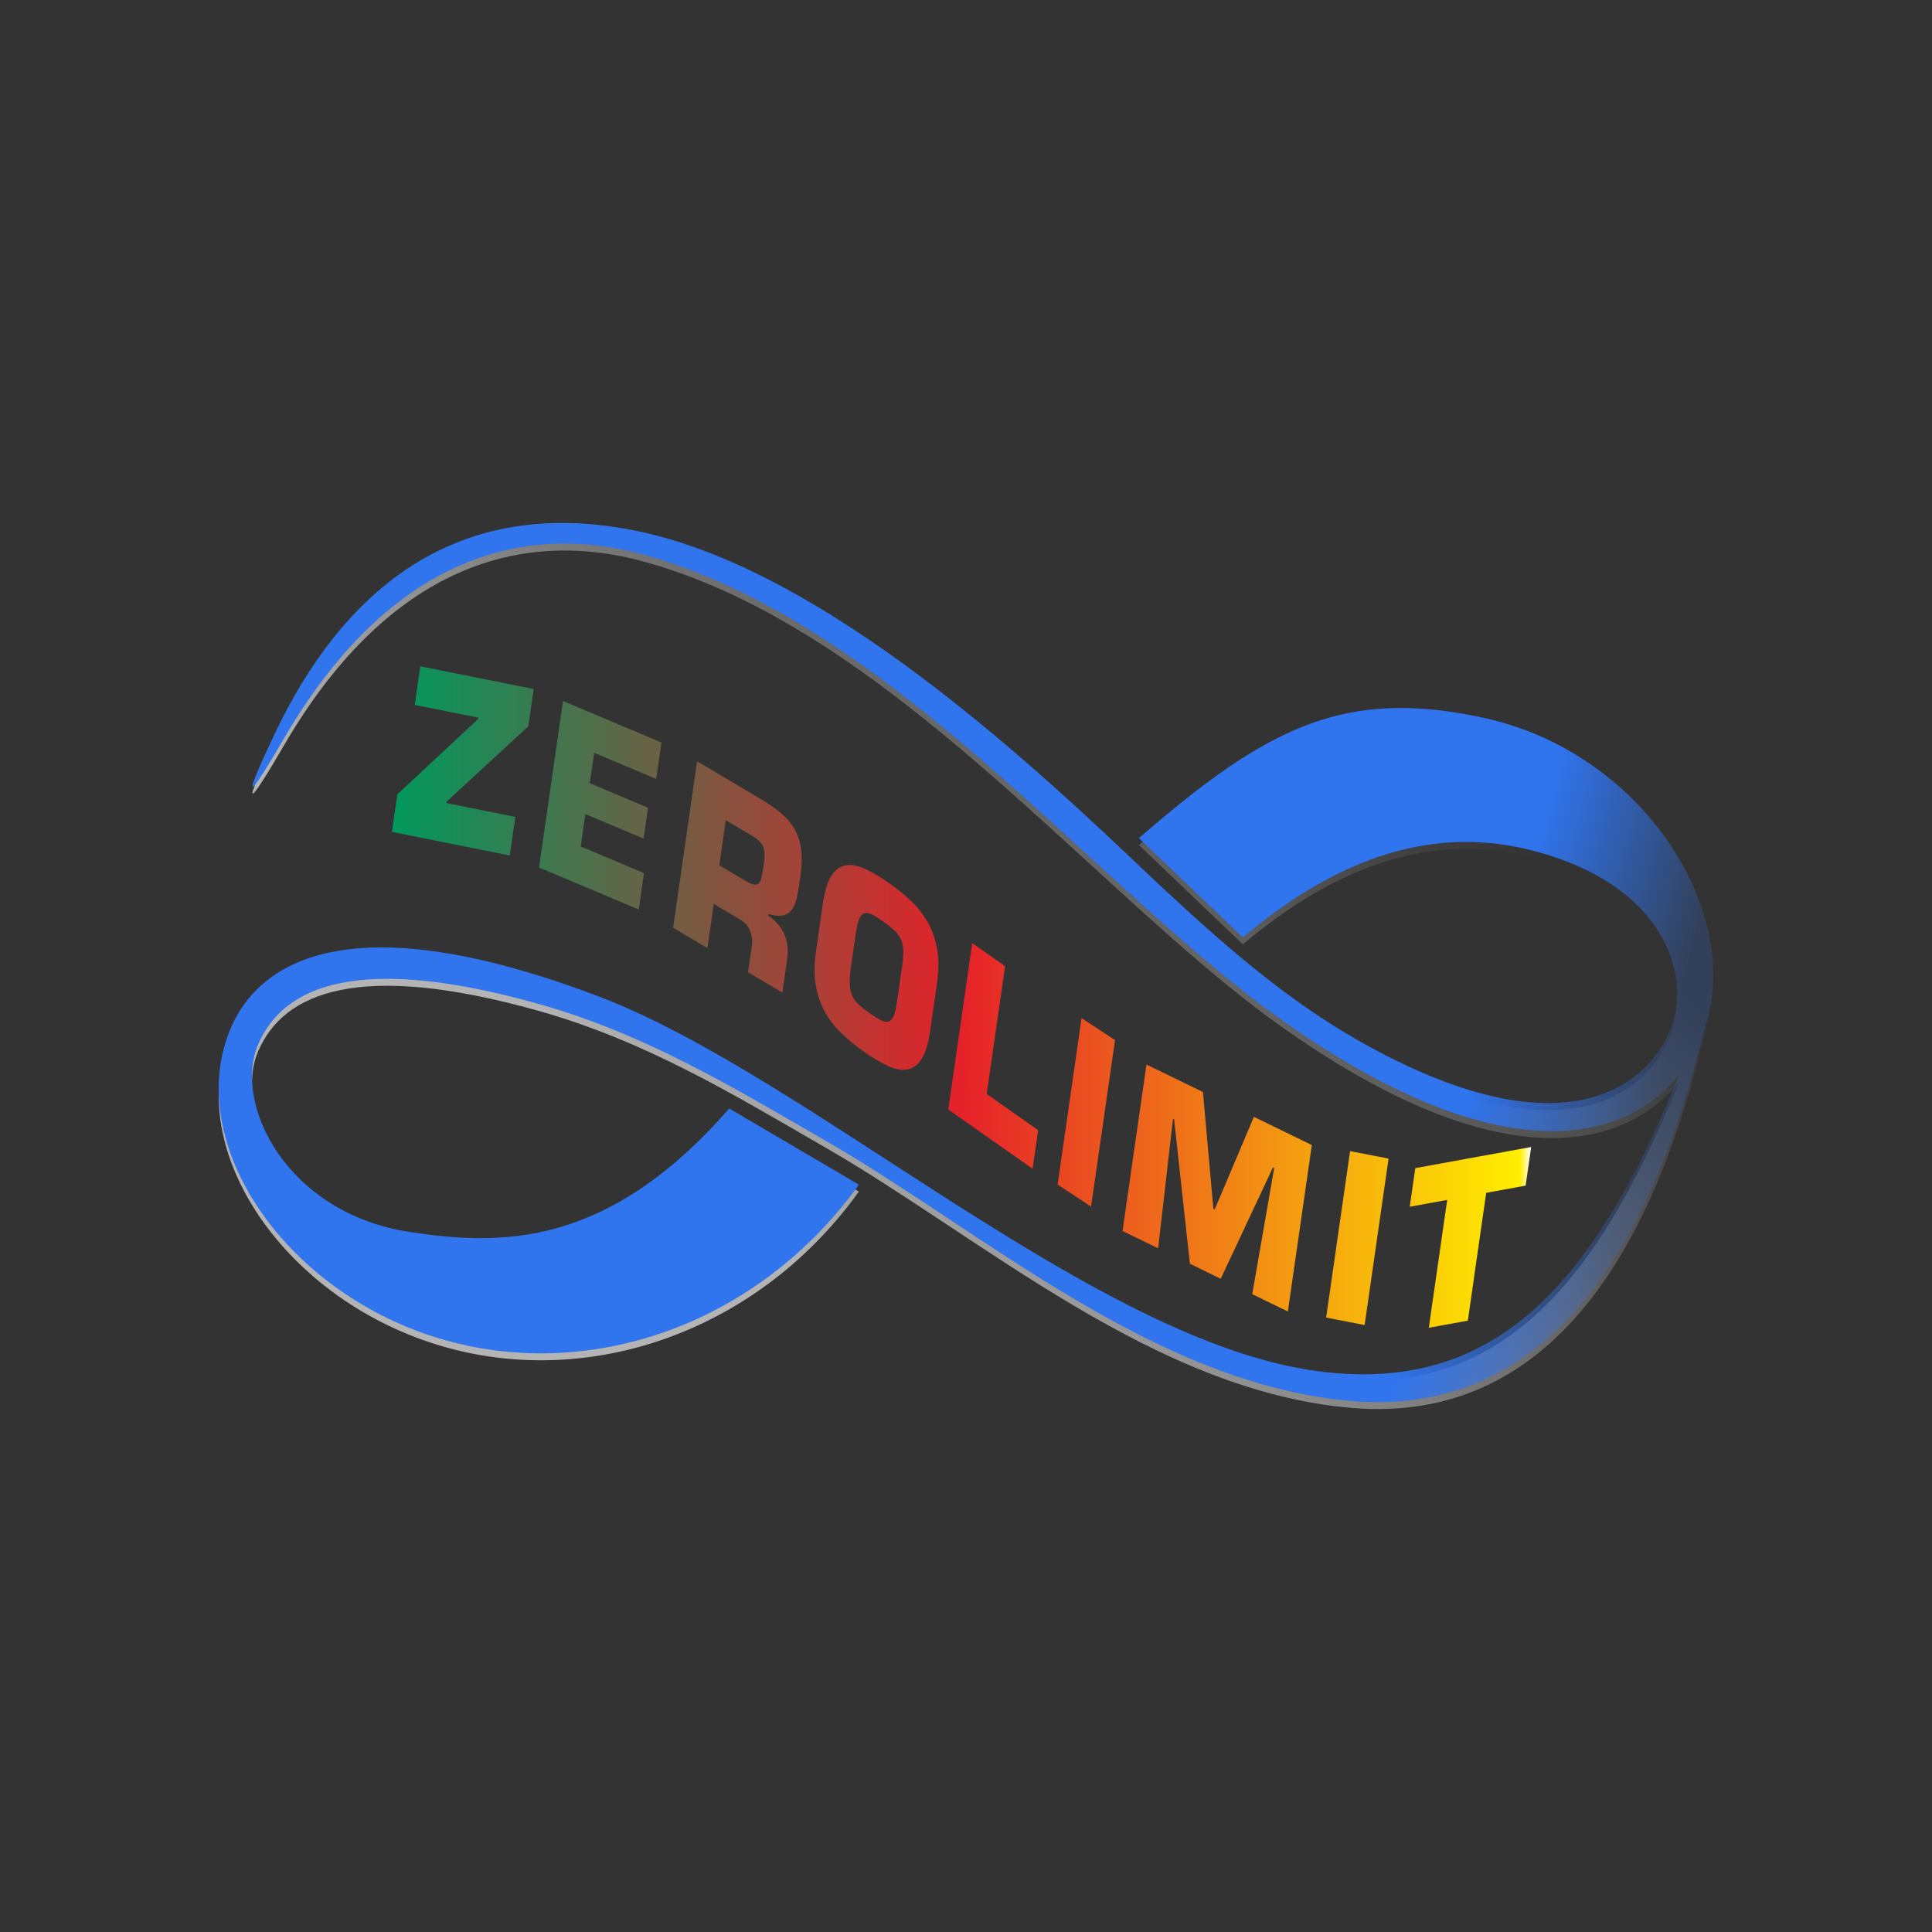 <?xml version="1.0" encoding="utf-8"?>
<!-- Generator: Adobe Illustrator 24.0.3, SVG Export Plug-In . SVG Version: 6.00 Build 0)  -->
<svg version="1.1" id="_x37C_" xmlns="http://www.w3.org/2000/svg" xmlns:xlink="http://www.w3.org/1999/xlink" x="0px" y="0px"
	 viewBox="0 0 640 640" style="enable-background:new 0 0 640 640;" xml:space="preserve">
<rect x="0" y="0" width="640" height="640" fill="#333333" stroke="none"/>
<style type="text/css">
	.st0{fill-rule:evenodd;clip-rule:evenodd;fill:url(#SVGID_1_);}
	.st1{fill-rule:evenodd;clip-rule:evenodd;fill:url(#SVGID_2_);}
	.st2{fill:url(#SVGID_3_);}
</style>
<g>
	<linearGradient id="SVGID_1_" gradientUnits="userSpaceOnUse" x1="167.997" y1="478.679" x2="447.939" y2="187.772">
		<stop  offset="0" style="stop-color:#B4B4B5"/>
		<stop  offset="0.268" style="stop-color:#B4B4B5"/>
		<stop  offset="0.938" style="stop-color:#B4B4B5;stop-opacity:0"/>
	</linearGradient>
	<path class="st0" d="M241.56,369.5l42.96,25.23c-31.97,44.45-84.41,63.89-131.86,52.85c-54.2-12.61-90.68-62.46-77.52-101.32
		c8.65-25.54,40.02-45.44,123.09-13.92c69.86,26.51,164.43,114.61,238.57,124.22c56.39,7.31,89.94-25.57,119.44-98.22
		c-18.84,23.54-61.34,32.19-132.85-19.04c-61.2-43.85-128.83-130.85-209.92-153.21c-43.48-11.99-86.38,4.13-119.39,60.82
		c-12.2,20.95-14.22,22.02-3.25-1.19c22.83-48.26,60.65-79.84,120.31-67.5c57.34,11.87,120.27,67.17,164.25,109
		c32.87,31.26,57.52,52.55,90.41,67.99c56.34,26.44,80.86,5.43,87.73-12.41c6.87-17.84-2.45-47.54-45.84-58.73
		c-23.28-6.01-55.88-5.18-95.97,28.76l-34.44-32.89c42.41-36.8,68.07-49.94,114.34-39.82c52.73,11.53,85.5,63.89,73.42,101.77
		c-0.69,2.78-1.62,6.32-2.78,10.66C545.9,413.35,514,471.89,447.98,466.41c-65.47-5.43-122.36-56.19-174.53-86.26
		c-30.52-17.6-59.62-35.39-95.61-45.45c-58.65-16.38-83.85-6.13-92.31,13.52c-8.46,19.65,9.3,55.99,50.24,62.2
		C166.14,415.01,201.34,415.63,241.56,369.5"/>
	<linearGradient id="SVGID_2_" gradientUnits="userSpaceOnUse" x1="79.278" y1="276.499" x2="538.812" y2="399.522">
		<stop  offset="0" style="stop-color:#3074EE"/>
		<stop  offset="0.873" style="stop-color:#3074EE"/>
		<stop  offset="1" style="stop-color:#3074EE;stop-opacity:0.2"/>
	</linearGradient>
	<path class="st1" d="M241.56,367.2l42.96,25.23c-31.97,44.45-84.41,63.89-131.86,52.85c-54.2-12.62-90.68-62.46-77.52-101.32
		c8.65-25.54,40.02-45.44,123.09-13.92c69.86,26.51,164.43,114.61,238.57,124.22c56.39,7.31,89.94-25.57,119.44-98.22
		c-18.84,23.54-61.34,32.19-132.85-19.04c-61.2-43.85-128.83-130.85-209.92-153.21c-43.48-11.99-86.38,4.13-119.39,60.82
		c-12.2,20.95-14.22,22.02-3.25-1.19c22.83-48.26,60.65-79.84,120.31-67.5c57.34,11.87,120.27,67.17,164.25,109
		c32.87,31.26,57.52,52.55,90.41,67.99c56.34,26.44,80.86,5.43,87.73-12.41c6.87-17.84-2.45-47.54-45.84-58.73
		c-23.28-6.01-55.88-5.18-95.97,28.76l-34.44-32.89c42.41-36.8,68.07-49.94,114.34-39.82c52.73,11.53,85.5,63.89,73.42,101.77
		c-0.69,2.78-1.62,6.32-2.78,10.66C545.9,411.05,514,469.59,447.98,464.11c-65.47-5.43-122.36-56.19-174.53-86.26
		c-30.52-17.6-59.62-35.39-95.61-45.45c-58.65-16.38-83.85-6.13-92.31,13.52c-8.46,19.65,9.3,55.99,50.24,62.2
		C166.14,412.71,201.34,413.33,241.56,367.2"/>
	<linearGradient id="SVGID_3_" gradientUnits="userSpaceOnUse" x1="129.835" y1="330.279" x2="507.212" y2="330.279">
		<stop  offset="0" style="stop-color:#00995D"/>
		<stop  offset="0.5" style="stop-color:#E52129"/>
		<stop  offset="0.99" style="stop-color:#FFEF00"/>
		<stop  offset="1" style="stop-color:#FFFFFF"/>
	</linearGradient>
	<path class="st2" d="M492.32,395.13l13.06-2.38l1.84-12.79l-38.39,7l-1.84,12.79l12.41-2.26l-6.09,42.35l12.93-2.36L492.32,395.13z
		 M459.98,383.8l-12.75-2.48l-7.93,55.14l12.75,2.48L459.98,383.8z M388.57,370.6l0.36,0.17l5.24,47.87l10.21,4.97l17.3-36.89
		l0.41,0.2l-7.27,41.78l11.8,5.75l7.93-55.14l-19.18-9.34l-13.01,30.72l-0.41-0.2l-3.46-38.74l-18.71-9.11l-7.93,55.14l11.8,5.74
		L388.57,370.6z M369.37,344.55l-11.09-7.29l-7.93,55.14l11.08,7.29L369.37,344.55z M332.95,320.05l-10.89-7.65l-7.93,55.14
		l27.93,19.63l1.84-12.79l-17.04-11.98L332.95,320.05z M288.14,335.67c-1.42-0.99-2.59-1.91-3.53-2.76
		c-0.94-0.85-1.66-1.79-2.17-2.82c-0.51-1.03-0.82-2.25-0.92-3.64c-0.1-1.39-0.02-3.13,0.24-5.22l1.79-12.43
		c0.33-2.03,0.72-3.54,1.16-4.53c0.44-0.99,1.01-1.57,1.69-1.77c0.69-0.19,1.53-0.04,2.51,0.47c0.99,0.5,2.19,1.25,3.61,2.25
		c1.42,0.99,2.6,1.92,3.56,2.78c0.96,0.86,1.69,1.81,2.2,2.84c0.51,1.03,0.82,2.23,0.92,3.6c0.1,1.37,0.01,3.08-0.29,5.14
		l-1.79,12.43c-0.3,2.06-0.67,3.59-1.11,4.6c-0.45,1.01-1.01,1.61-1.7,1.8c-0.69,0.19-1.53,0.03-2.54-0.48
		C290.77,337.42,289.56,336.67,288.14,335.67z M286.3,348.47c2.76,1.94,5.34,3.46,7.74,4.58c2.4,1.12,4.54,1.53,6.42,1.23
		c1.88-0.3,3.47-1.43,4.78-3.41c1.3-1.97,2.26-5.09,2.88-9.36l2.24-15.59c0.61-4.27,0.65-8.03,0.1-11.31
		c-0.55-3.27-1.55-6.23-3.01-8.87c-1.46-2.64-3.31-5.04-5.56-7.18c-2.25-2.15-4.75-4.19-7.51-6.12c-2.76-1.94-5.34-3.46-7.74-4.58
		c-2.4-1.12-4.54-1.52-6.42-1.23c-1.88,0.3-3.47,1.43-4.78,3.41c-1.3,1.97-2.26,5.09-2.87,9.35l-2.24,15.59
		c-0.61,4.26-0.65,8.03-0.1,11.31c0.55,3.27,1.55,6.23,3.01,8.87c1.46,2.64,3.31,5.04,5.56,7.18
		C281.04,344.49,283.54,346.53,286.3,348.47z M222.98,307.32l11.36,6.74l2.1-14.63l8.81,5.23c1.7,1.01,2.83,2.37,3.39,4.09
		c0.56,1.71,0.65,3.57,0.27,5.59l-1.11,7.72l11.36,6.74l1.6-11.1c0.45-3.14,0.1-5.94-1.04-8.4c-1.15-2.46-2.89-4.44-5.22-5.93
		l0.08-0.59c2.09,0.6,3.76,0.74,5,0.41c1.24-0.33,2.21-1.04,2.93-2.13c0.71-1.09,1.24-2.54,1.58-4.33c0.34-1.79,0.68-3.84,1.01-6.15
		c0.49-3.43,0.59-6.4,0.3-8.92c-0.3-2.52-0.96-4.74-2-6.66c-1.04-1.92-2.44-3.66-4.21-5.21c-1.77-1.56-3.88-3.09-6.34-4.6
		l-21.93-13.02L222.98,307.32z M238.28,286.64l2.15-14.93l8.81,5.23c1.85,1.1,3.04,2.28,3.56,3.55c0.52,1.26,0.6,3.12,0.25,5.57
		c-0.23,1.57-0.43,2.88-0.63,3.94c-0.19,1.06-0.48,1.84-0.86,2.36c-0.38,0.52-0.92,0.74-1.61,0.68c-0.69-0.06-1.64-0.45-2.85-1.18
		L238.28,286.64z M196.83,249.36l20.55,8.67l1.73-12.06l-32.61-13.75l-7.93,55.14l33.03,13.93l1.73-12.06l-20.97-8.84l1.54-10.73
		l19.29,8.13l1.47-10.22l-19.29-8.13L196.83,249.36z M176.79,228.24l-37.56-7.52l-1.84,12.79l21.07,4.22l-0.06,0.44l-26.78,24.97
		l-1.79,12.43l39.03,7.82l1.84-12.79l-22.86-4.58l0.06-0.44l27.11-24.98L176.79,228.24z"/>
</g>
</svg>
